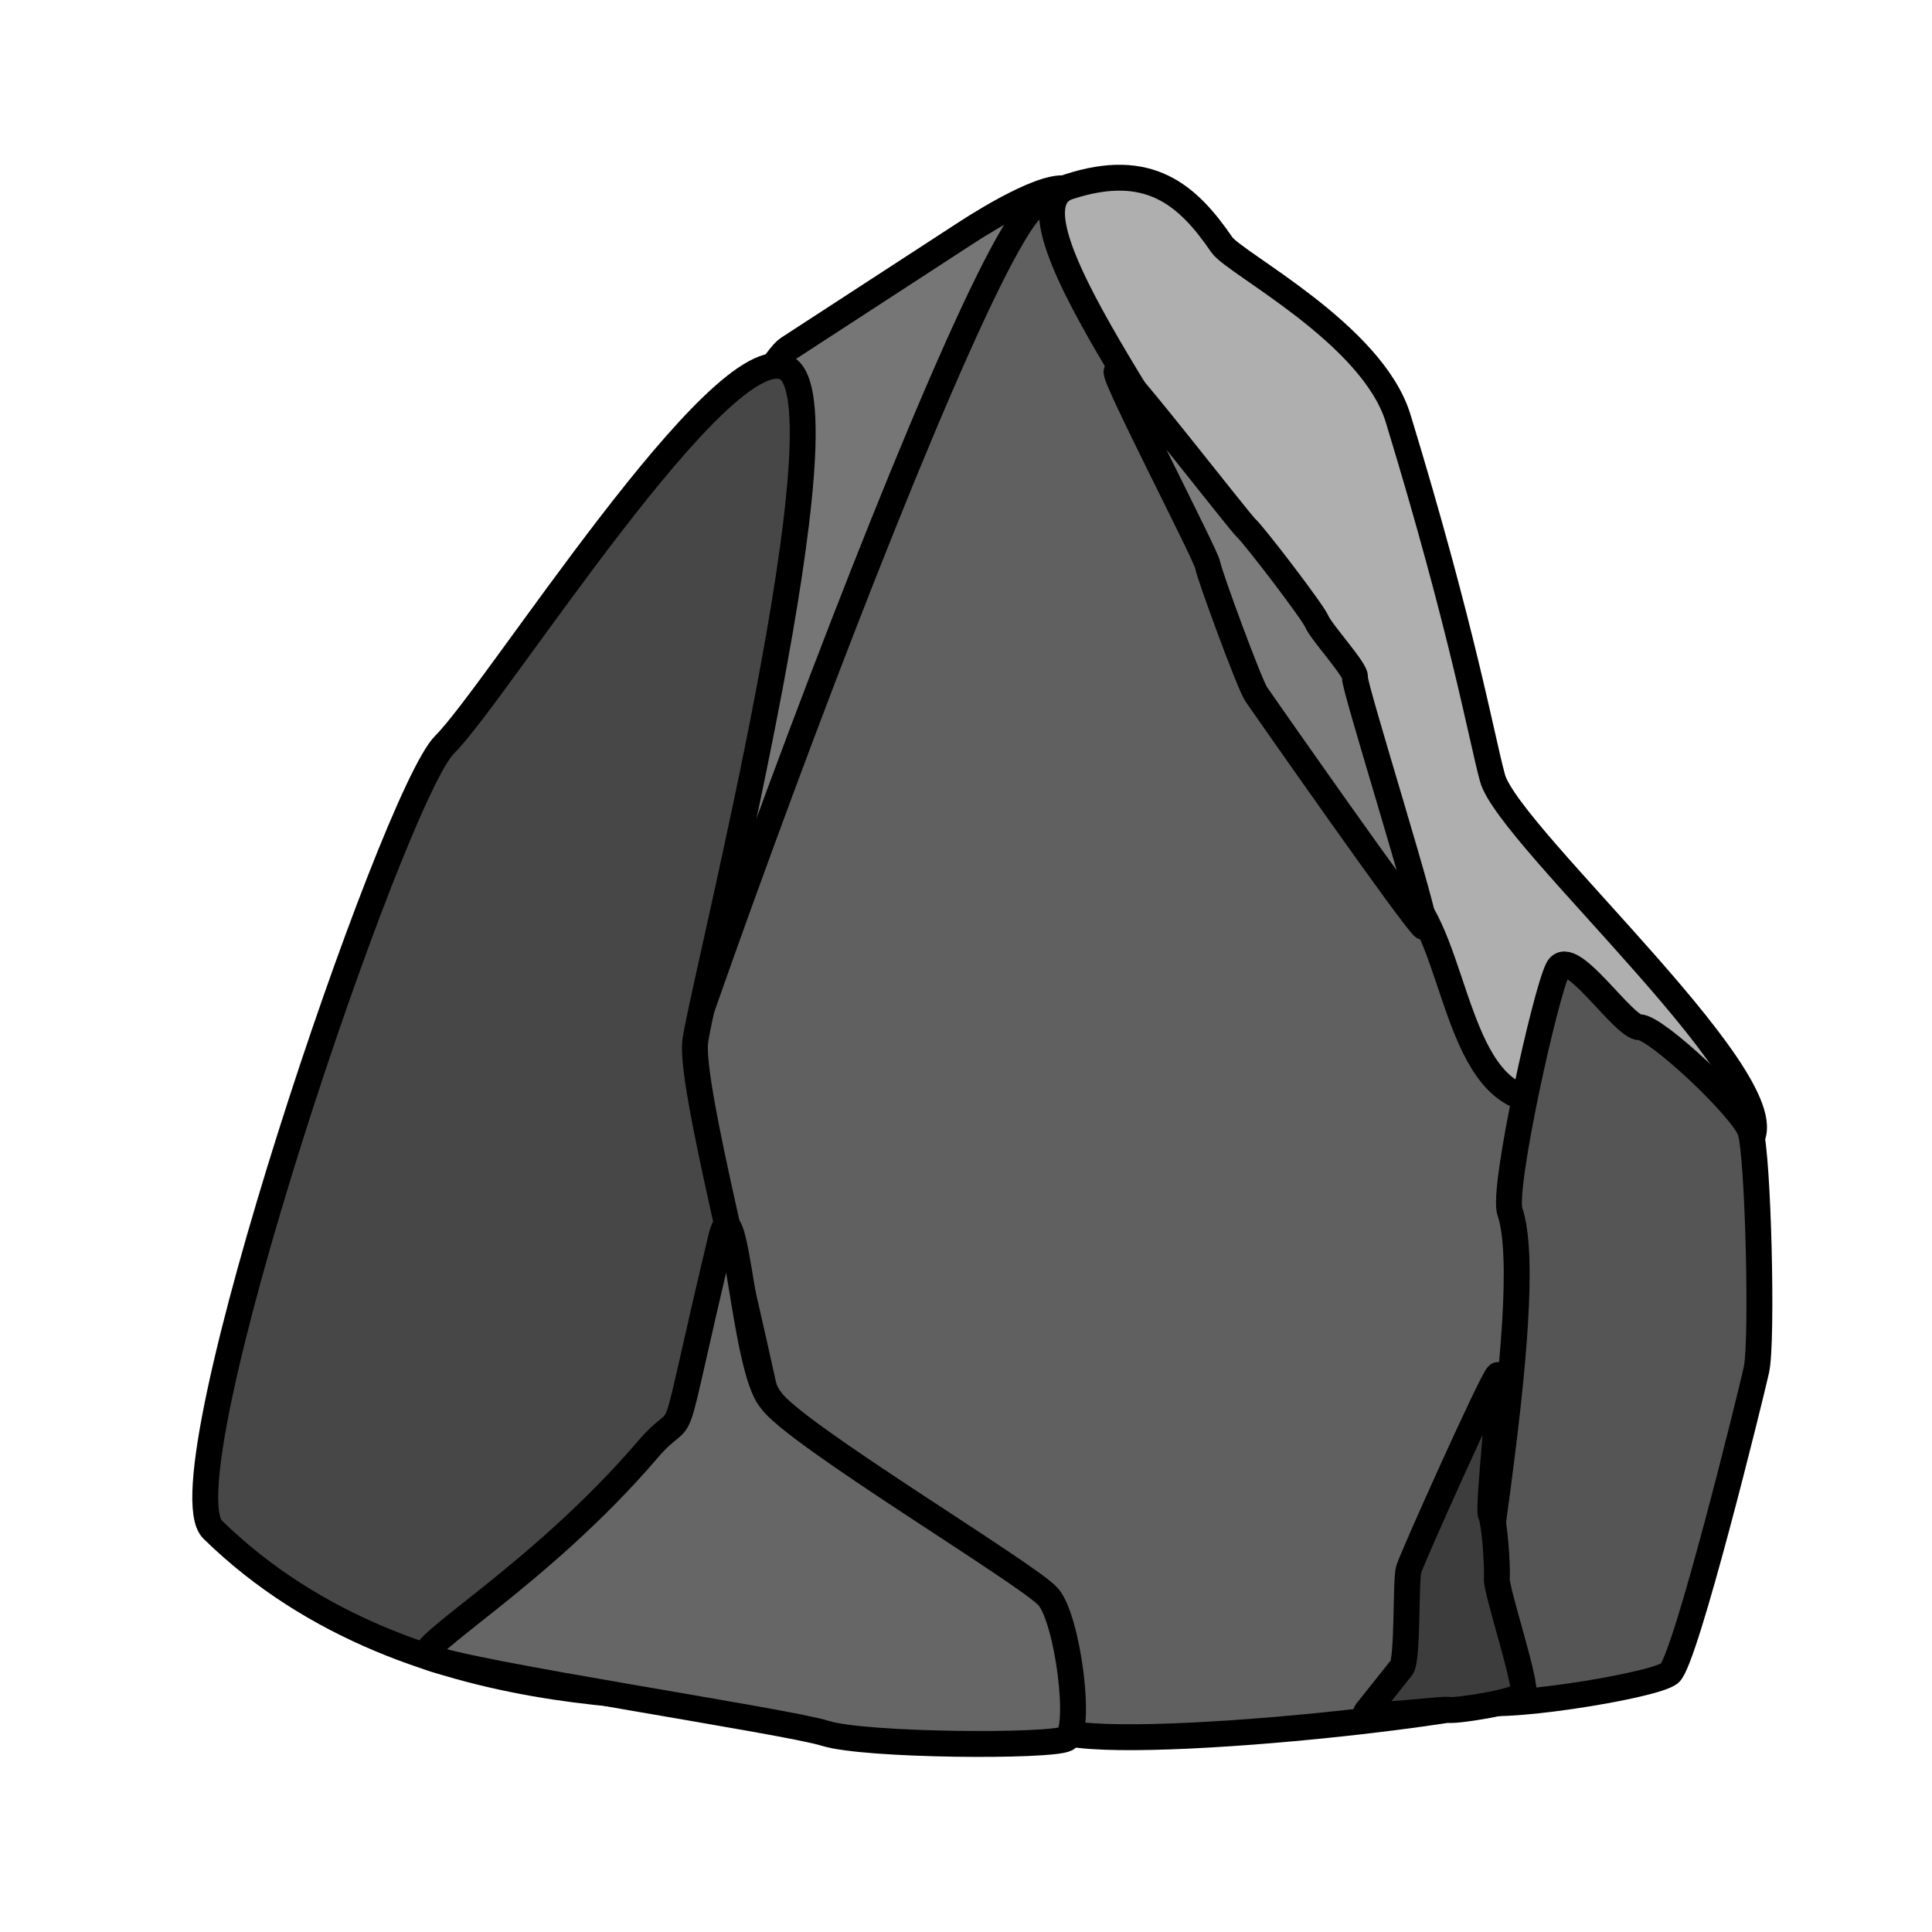 <?xml version="1.0" encoding="UTF-8" standalone="no"?>
<!-- Created with Inkscape (http://www.inkscape.org/) -->

<svg
   width="50mm"
   height="50mm"
   viewBox="0 0 50 50"
   version="1.1"
   id="svg1"
   inkscape:version="1.4.1 (1:1.4.1+202503302257+93de688d07)"
   sodipodi:docname="logo.svg"
   xmlns:inkscape="http://www.inkscape.org/namespaces/inkscape"
   xmlns:sodipodi="http://sodipodi.sourceforge.net/DTD/sodipodi-0.dtd"
   xmlns="http://www.w3.org/2000/svg"
   xmlns:svg="http://www.w3.org/2000/svg">
  <sodipodi:namedview
     id="namedview1"
     pagecolor="#ffffff"
     bordercolor="#000000"
     borderopacity="0.25"
     inkscape:showpageshadow="2"
     inkscape:pageopacity="0.0"
     inkscape:pagecheckerboard="0"
     inkscape:deskcolor="#d1d1d1"
     inkscape:document-units="mm"
     inkscape:zoom="1.3131173"
     inkscape:cx="84.531672"
     inkscape:cy="170.96721"
     inkscape:window-width="1920"
     inkscape:window-height="945"
     inkscape:window-x="0"
     inkscape:window-y="0"
     inkscape:window-maximized="1"
     inkscape:current-layer="svg1" />
  <defs
     id="defs1">
    <inkscape:perspective
       sodipodi:type="inkscape:persp3d"
       inkscape:vp_x="-0.11765369 : -2.3027666 : 1"
       inkscape:vp_y="715.18405 : 790.27268 : 0"
       inkscape:vp_z="135.96837 : -163.42797 : 1"
       inkscape:persp3d-origin="32.523742 : -121.98387 : 1"
       id="perspective12" />
    <inkscape:perspective
       sodipodi:type="inkscape:persp3d"
       inkscape:vp_x="0 : -98.500007 : 1"
       inkscape:vp_y="0 : 999.99995 : 0"
       inkscape:vp_z="210 : -98.500007 : 1"
       inkscape:persp3d-origin="105.00001 : -148.00001 : 1"
       id="perspective1" />
  </defs>
  <g
     id="g20"
     transform="rotate(-2.247,25,24.964)">
    <path
       id="path17-2"
       style="fill:#767676;fill-opacity:1;stroke:#000000;stroke-width:0.67;stroke-linecap:round;stroke-linejoin:round;stroke-dasharray:none;stroke-opacity:1;paint-order:stroke markers fill"
       inkscape:transform-center-x="0.58877233"
       inkscape:transform-center-y="-0.44965194"
       d="m 25.759,6.032 c 0.561,-0.334 2.45,-1.4 2.792,-0.929 0.342,0.471 -4.294,12.279 -3.864,15.253 0.111,0.769 -2.344,6.738 -2.86,7.404 -0.516,0.667 -1.694,-2.243 -2.198,-2.323 -0.504,-0.08 -2.738,-3.154 -2.85,-3.921 -0.113,-0.767 0.796,-6.724 1.16,-7.6 0.363,-0.876 2.525,-4.728 3.085,-5.062 z"
       sodipodi:nodetypes="sssssssss" />
    <path
       id="path14"
       style="fill:#606060;fill-opacity:1;stroke:#000000;stroke-width:0.67;stroke-linecap:round;stroke-linejoin:round;stroke-dasharray:none;stroke-opacity:1;paint-order:stroke markers fill"
       inkscape:transform-center-x="8.8455204"
       inkscape:transform-center-y="8.0295482"
       d="M 26.734,44.91 C 24.85,44.314 15.087,37.123 14.619,35.987 14.15,34.85 26.088,5.462 27.682,5.356 c 1.594,-0.107 12.424,23.93 13.878,25.001 1.454,1.071 -0.85,12.897 -1.545,13.665 -0.695,0.768 -11.397,1.484 -13.281,0.888 z"
       sodipodi:nodetypes="ssssss" />
    <path
       id="path12"
       style="fill:#474747;fill-opacity:1;stroke:#000000;stroke-width:0.67;stroke-linecap:round;stroke-linejoin:round;stroke-dasharray:none;stroke-opacity:1;paint-order:stroke markers fill"
       inkscape:transform-center-x="10.019965"
       inkscape:transform-center-y="-26.569843"
       d="m 17.927,26.632 c -0.374,1.84 3.756,17.594 1.75,17.204 -1.517,-0.295 -9.67,0.333 -14.732,-5.026 -1.28,-1.355 5.413,-18.796 6.796,-20.065 1.384,-1.269 7.579,-10.316 9.213,-9.393 1.634,0.924 -2.654,15.44 -3.027,17.28 z"
       sodipodi:nodetypes="ssssss" />
    <path
       id="path16"
       style="fill:#afafaf;fill-opacity:1;stroke:#000000;stroke-width:0.67;stroke-linecap:round;stroke-linejoin:round;stroke-dasharray:none;stroke-opacity:1;paint-order:stroke markers fill"
       inkscape:transform-center-x="0.42523529"
       inkscape:transform-center-y="2.6147724"
       d="M 36.434,23.533 C 35.133,22.233 32.403,16.672 32.284,15.087 32.14,13.165 26.341,5.55 28.444,4.953 c 2.103,-0.597 3.069,0.329 3.903,1.657 0.308,0.49 3.799,2.45 4.381,4.664 1.46,5.552 1.835,8.361 2.077,9.4 0.365,1.566 7.727,8.557 6.202,9.733 -1.524,1.176 -2.963,-1.239 -5.229,-1.339 -2.266,-0.1 -2.043,-4.235 -3.344,-5.535 z"
       sodipodi:nodetypes="sssssssss" />
    <path
       id="path17"
       style="fill:#555555;fill-opacity:1;stroke:#000000;stroke-width:0.67;stroke-linecap:round;stroke-linejoin:round;stroke-dasharray:none;stroke-opacity:1;paint-order:stroke markers fill"
       inkscape:transform-center-x="-0.9001798"
       inkscape:transform-center-y="0.44198484"
       d="m 42.477,44.003 c -0.423,0.324 -4.756,0.827 -5.087,0.492 -0.331,-0.336 2.109,-10.278 1.424,-12.598 -0.177,-0.6 1.147,-5.638 1.492,-6.229 0.344,-0.591 1.63,1.592 2.049,1.599 0.419,0.006 2.581,2.199 2.759,2.797 0.178,0.598 0.11,5.45 -0.087,6.19 -0.197,0.74 -2.126,7.425 -2.55,7.75 z"
       sodipodi:nodetypes="sssssssss" />
    <path
       id="path19"
       style="fill:#666666;fill-opacity:1;stroke:#000000;stroke-width:0.67;stroke-linecap:round;stroke-linejoin:round;stroke-dasharray:none;stroke-opacity:1;paint-order:stroke markers fill"
       inkscape:transform-center-x="-0.62239103"
       inkscape:transform-center-y="-1.1394065"
       d="m 18.386,31.789 c 0.44,-1.571 0.455,3.385 1.122,4.229 0.524,0.88 6.491,4.774 6.977,5.378 0.486,0.604 0.738,3.495 0.322,3.689 -0.416,0.194 -5.219,-0.022 -6.224,-0.384 -1.005,-0.362 -9.254,-1.918 -10.202,-2.384 -0.455,-0.224 2.962,-1.969 5.887,-5.125 1.19,-1.283 0.417,0.672 2.118,-5.403 z"
       sodipodi:nodetypes="scssssss" />
    <path
       id="path20-6"
       style="fill:#3d3d3d;fill-opacity:1;stroke:#000000;stroke-width:0.67;stroke-linecap:round;stroke-linejoin:round;stroke-dasharray:none;stroke-opacity:1;paint-order:stroke markers fill"
       inkscape:transform-center-x="-0.15082686"
       inkscape:transform-center-y="2.0871371"
       d="m 35.551,43.586 c 0.174,-0.201 0.19,-2.245 0.282,-2.528 0.092,-0.283 2.362,-4.852 2.507,-4.941 0.145,-0.088 -0.415,3.439 -0.325,3.611 0.089,0.172 0.123,1.354 0.089,1.657 -0.034,0.303 0.693,2.797 0.562,3.003 -0.132,0.206 -1.81,0.385 -1.94,0.338 -0.13,-0.046 -2.305,0.169 -2.131,-0.033 z"
       sodipodi:nodetypes="sssssssss" />
    <path
       id="path20-8"
       style="fill:#7c7c7c;fill-opacity:1;stroke:#000000;stroke-width:0.67;stroke-linecap:round;stroke-linejoin:round;stroke-dasharray:none;stroke-opacity:1;paint-order:stroke markers fill"
       inkscape:transform-center-x="1.7291425"
       inkscape:transform-center-y="-1.3779128"
       d="m 32.696,13.967 c 0.189,0.187 1.623,2.211 1.728,2.489 0.105,0.278 0.984,1.313 0.925,1.473 -0.058,0.16 1.706,6.609 1.529,6.53 -0.177,-0.079 -3.935,-5.932 -4.098,-6.191 -0.163,-0.258 -1.1,-3.154 -1.126,-3.397 -0.026,-0.243 -2.286,-5.045 -2.155,-5.09 0.131,-0.045 3.008,4 3.197,4.187 z"
       sodipodi:nodetypes="ssssssss" />
  </g>
</svg>
